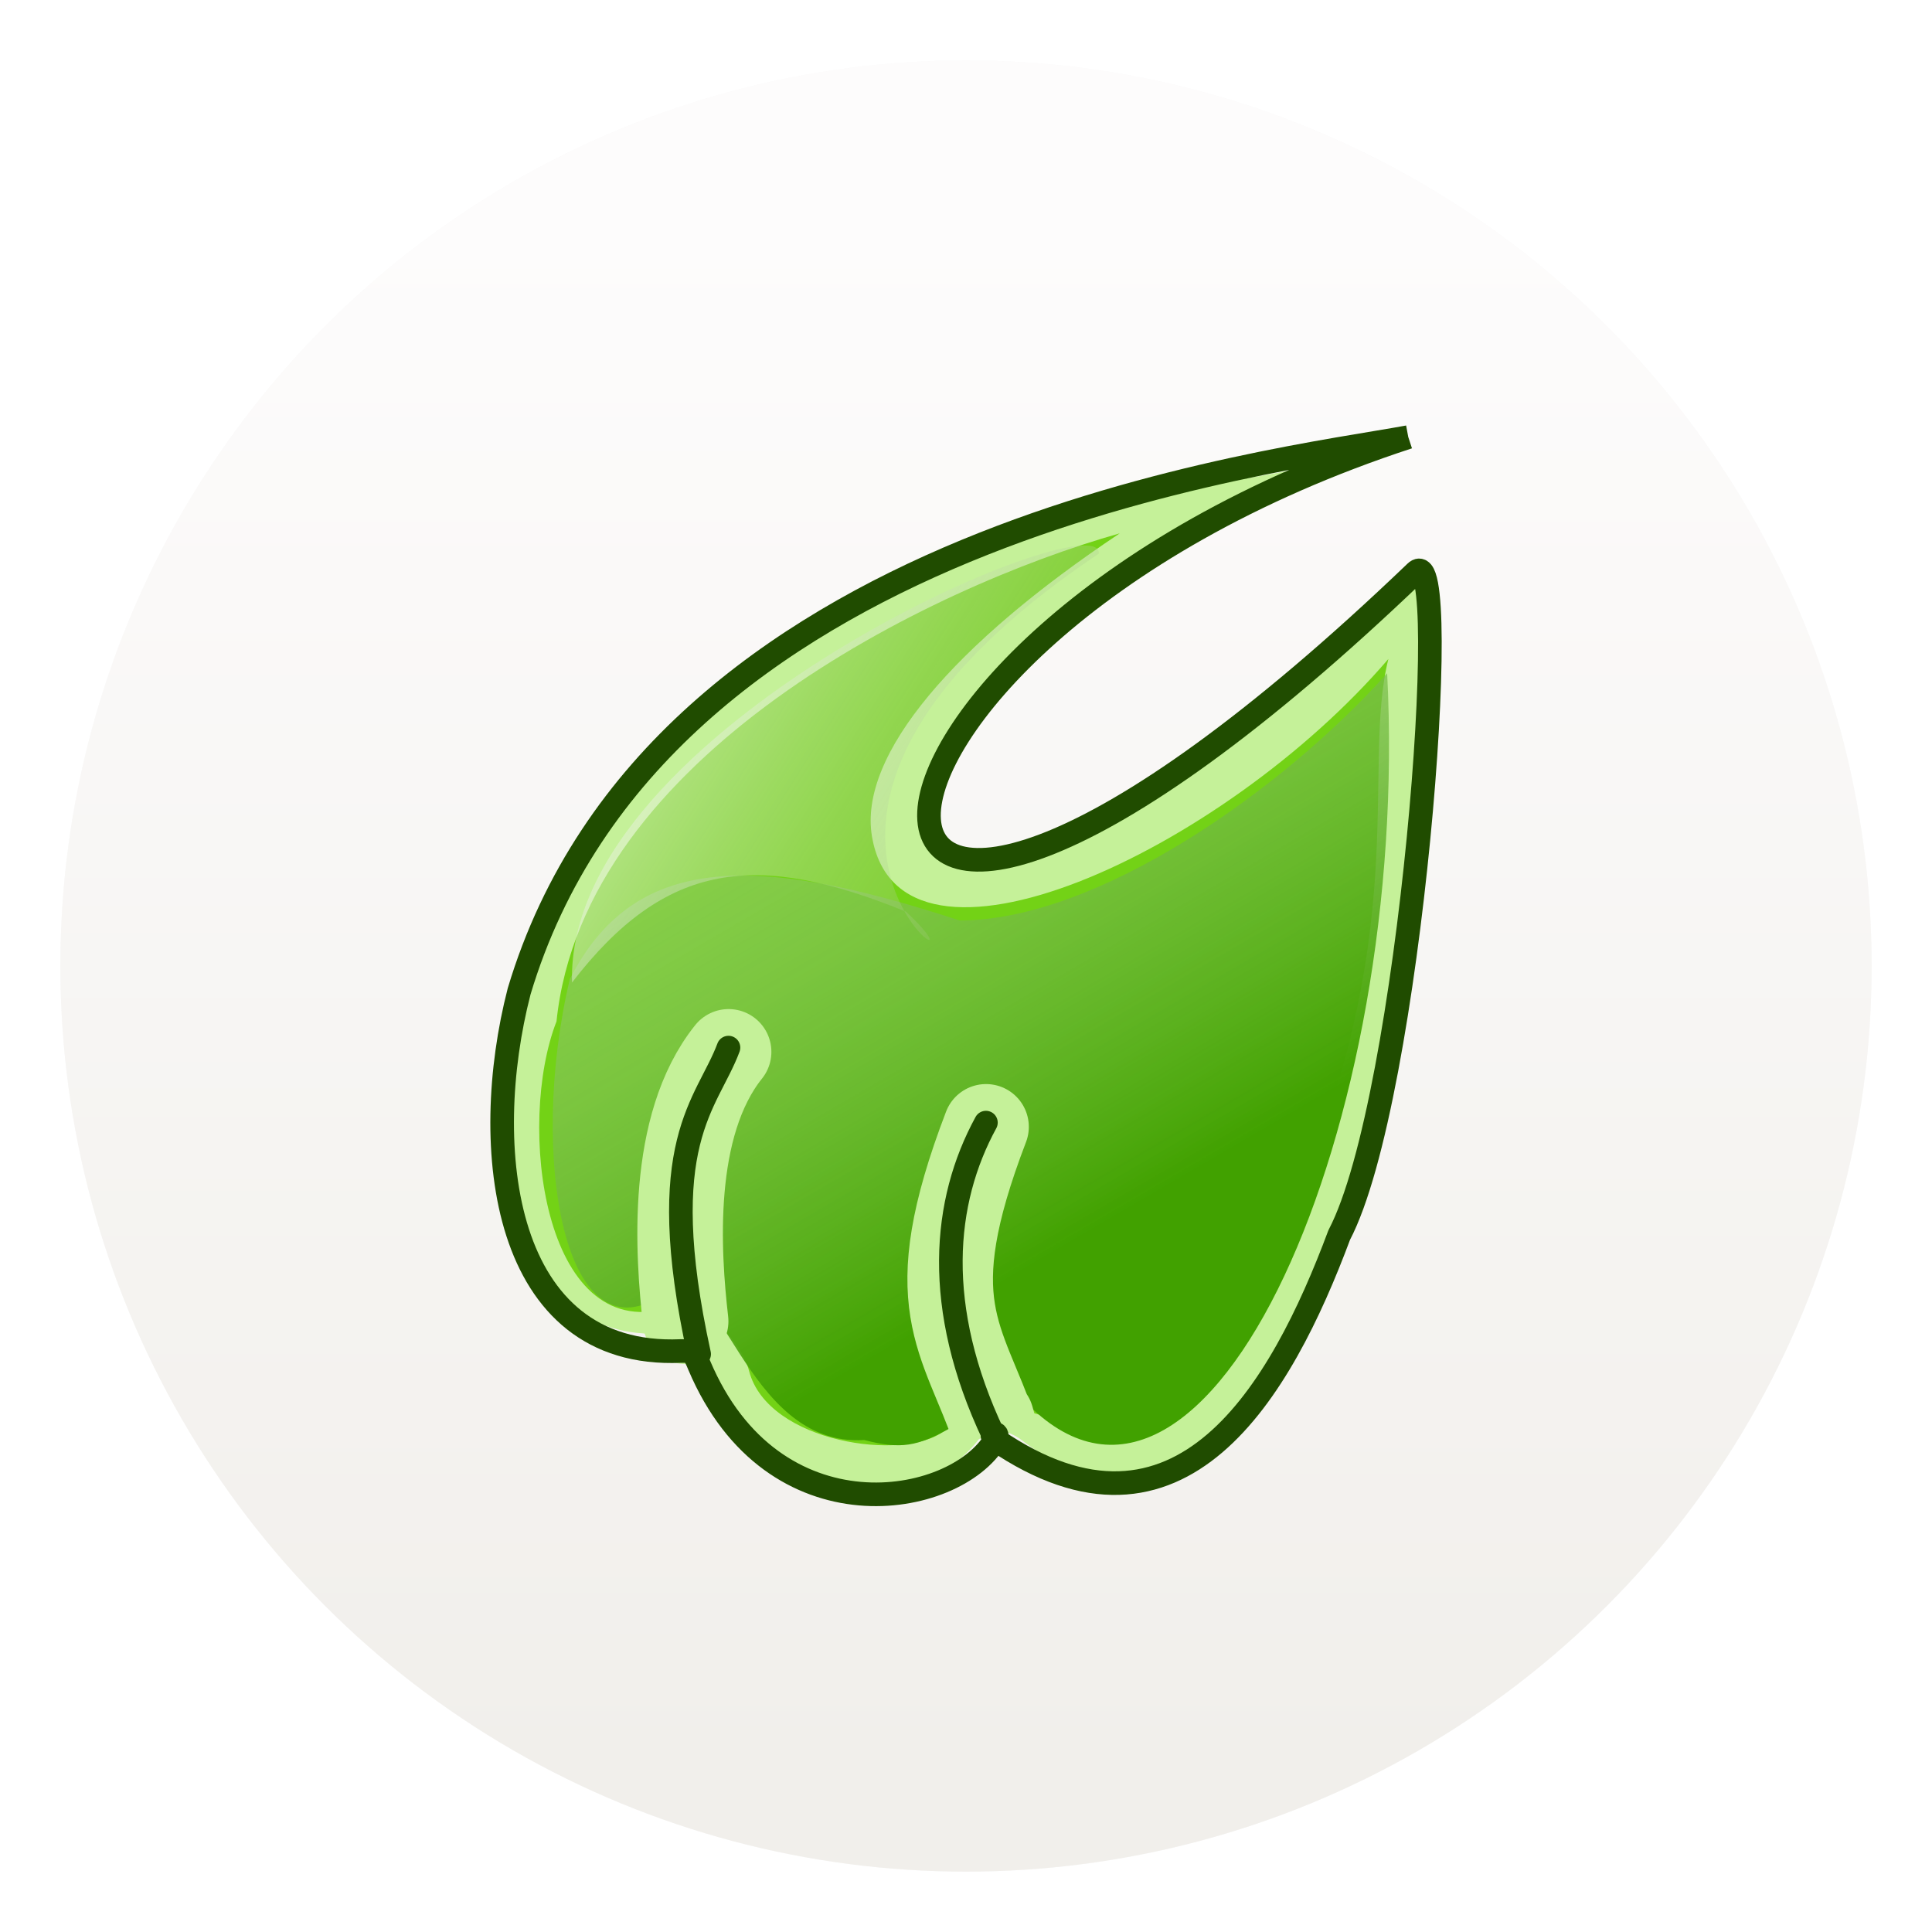 <svg width="64" height="64" xmlns="http://www.w3.org/2000/svg"><defs><linearGradient id="d" x1="13" x2="40" y1="11" y2="19" gradientTransform="matrix(1.163 .329 -.329 1.163 325.63 407.16)" gradientUnits="userSpaceOnUse"><stop stop-color="#fff" stop-opacity=".598" offset="0"/><stop stop-color="#4e9a06" stop-opacity="0" offset="1"/></linearGradient><linearGradient id="c" x1="33" x2="4" y1="33" y2="5" gradientTransform="matrix(1.163 .329 -.329 1.163 327.75 406.93)" gradientUnits="userSpaceOnUse"><stop stop-color="#41a100" offset="0"/><stop stop-color="#fff" stop-opacity="0" offset="1"/></linearGradient><linearGradient id="b" x1="-39.605" x2="-39.605" y1="58.247" y2="6.988" gradientTransform="translate(70.543 .42)" gradientUnits="userSpaceOnUse"><stop stop-color="#f1efeb" offset="0"/><stop stop-color="#fdfcfc" offset="1"/></linearGradient><filter id="a" x="-.039" y="-.039" width="1.078" height="1.078" color-interpolation-filters="sRGB"><feGaussianBlur stdDeviation=".972"/></filter></defs><circle cx="32" cy="32" r="30" filter="url(#a)" opacity=".15" style="isolation:isolate;paint-order:stroke fill markers"/><circle cx="32" cy="32" r="30" fill="url(#b)" style="isolation:isolate;paint-order:stroke fill markers"/><rect width="64" height="64" rx="0" ry="0" fill="none" style="paint-order:stroke fill markers"/><g fill="#c5f199"><path d="M45.433 14.747C41.14 17.144 24.34 14.67 17.196 32.61c-1.003 4.738-.484 11.267 4.095 11.559.948.06 1.803.702 2.25 1.43 2.925 4.764 7.141 4.35 8.886 2.075.335-.437.971-.312 1.424.036 5.274 4.053 8.81-2.363 10.612-7.395.717-2.2 4.318-19.447 2.897-21.29-.423-.55-2.276 1.038-3.89 2.733-12.904 13.546-21.466 3.433 1.486-6.67l.349-.419.238.098"/><g fill-rule="evenodd"><path d="m27.748 47.37 3.082-10.907M20.338 42.332l1.798-6.363M36.698 46.955l1.798-6.363"/></g></g><g fill="#73d216"><path d="M45.992 21.829c-5.473 6.385-16.196 11.346-17.108 5.872-.45-2.699 2.737-6.385 8.21-10.034-6.313 1.788-17.75 7.363-18.659 16.168-1.326 3.394-.45 10.633 3.654 9.51 1.094-.3 2.436.959 2.728 2.078.623 2.377 5.148 3.012 6.464 1.974.97-.765 2.587-.91 3.66-.317 4.699 2.593 6.955-4.046 7.684-6.707 4.24-9.35 2.455-14.896 3.367-18.544z"/><g fill-rule="evenodd"><path d="m36.698 46.955 1.798-6.363M27.748 47.37l3.082-10.907M20.338 42.332l1.798-6.363"/></g></g><path d="M329.51 447.61c2.71-5.297 7.726-5.358 16.512-2.48 5.834 0 13.676-5.523 18.11-10.472.994 19.206-7.56 38.55-15.177 31.016-1.018-1.007-1.785.096-3.29.937-1.44.806-2.131.93-3.685.528-5.122.324-6.116-7.929-8.389-6.264-4.311 3.157-5.861-5.784-4.081-13.265z" fill="url(#c)" fill-rule="evenodd" transform="translate(-238.8 -317.6) scale(.782)"/><path d="M22.713 43.769c-.258-2.245-.543-6.471 1.423-8.925M32.664 37.328c-2.265 5.915-.792 6.915.31 10.13h0l-.14-.488" fill="none" stroke="#c5f199" stroke-linecap="round" stroke-width="2.834"/><g fill="none" stroke-width=".828"><path d="M46.651 14.48c-4.386.814-24.893 3.123-29.454 18.36-1.332 5.158-.583 12.173 5.353 11.914.42-.018.464.12.613.474 2.444 5.782 8.458 4.73 9.81 2.464.193-.323-.291-.2 0 0 6.125 4.193 9.462-1.61 11.391-6.782 2.356-4.487 3.797-23.169 2.536-21.96-21.482 20.586-21.441 2.455-.248-4.47" stroke="#204c00" stroke-linejoin="round" stroke-width=".782"/><g stroke="#204c00" stroke-linecap="round" stroke-linejoin="bevel"><path d="M23.16 44.856c-1.543-7.028.268-8.264.972-10.153M32.907 47.536c-2.004-4.24-1.671-7.74-.247-10.348" stroke-width=".782"/></g></g><path d="M351.92 429.59c.185-2.304-22.609 7.325-22.318 18.169 3.968-5.156 7.823-5.581 14.15-3 4.613 4.31-9.182-3.547 8.168-15.17z" fill="url(#d)" fill-rule="evenodd" transform="translate(-238.8 -317.6) scale(.782)"/></svg>